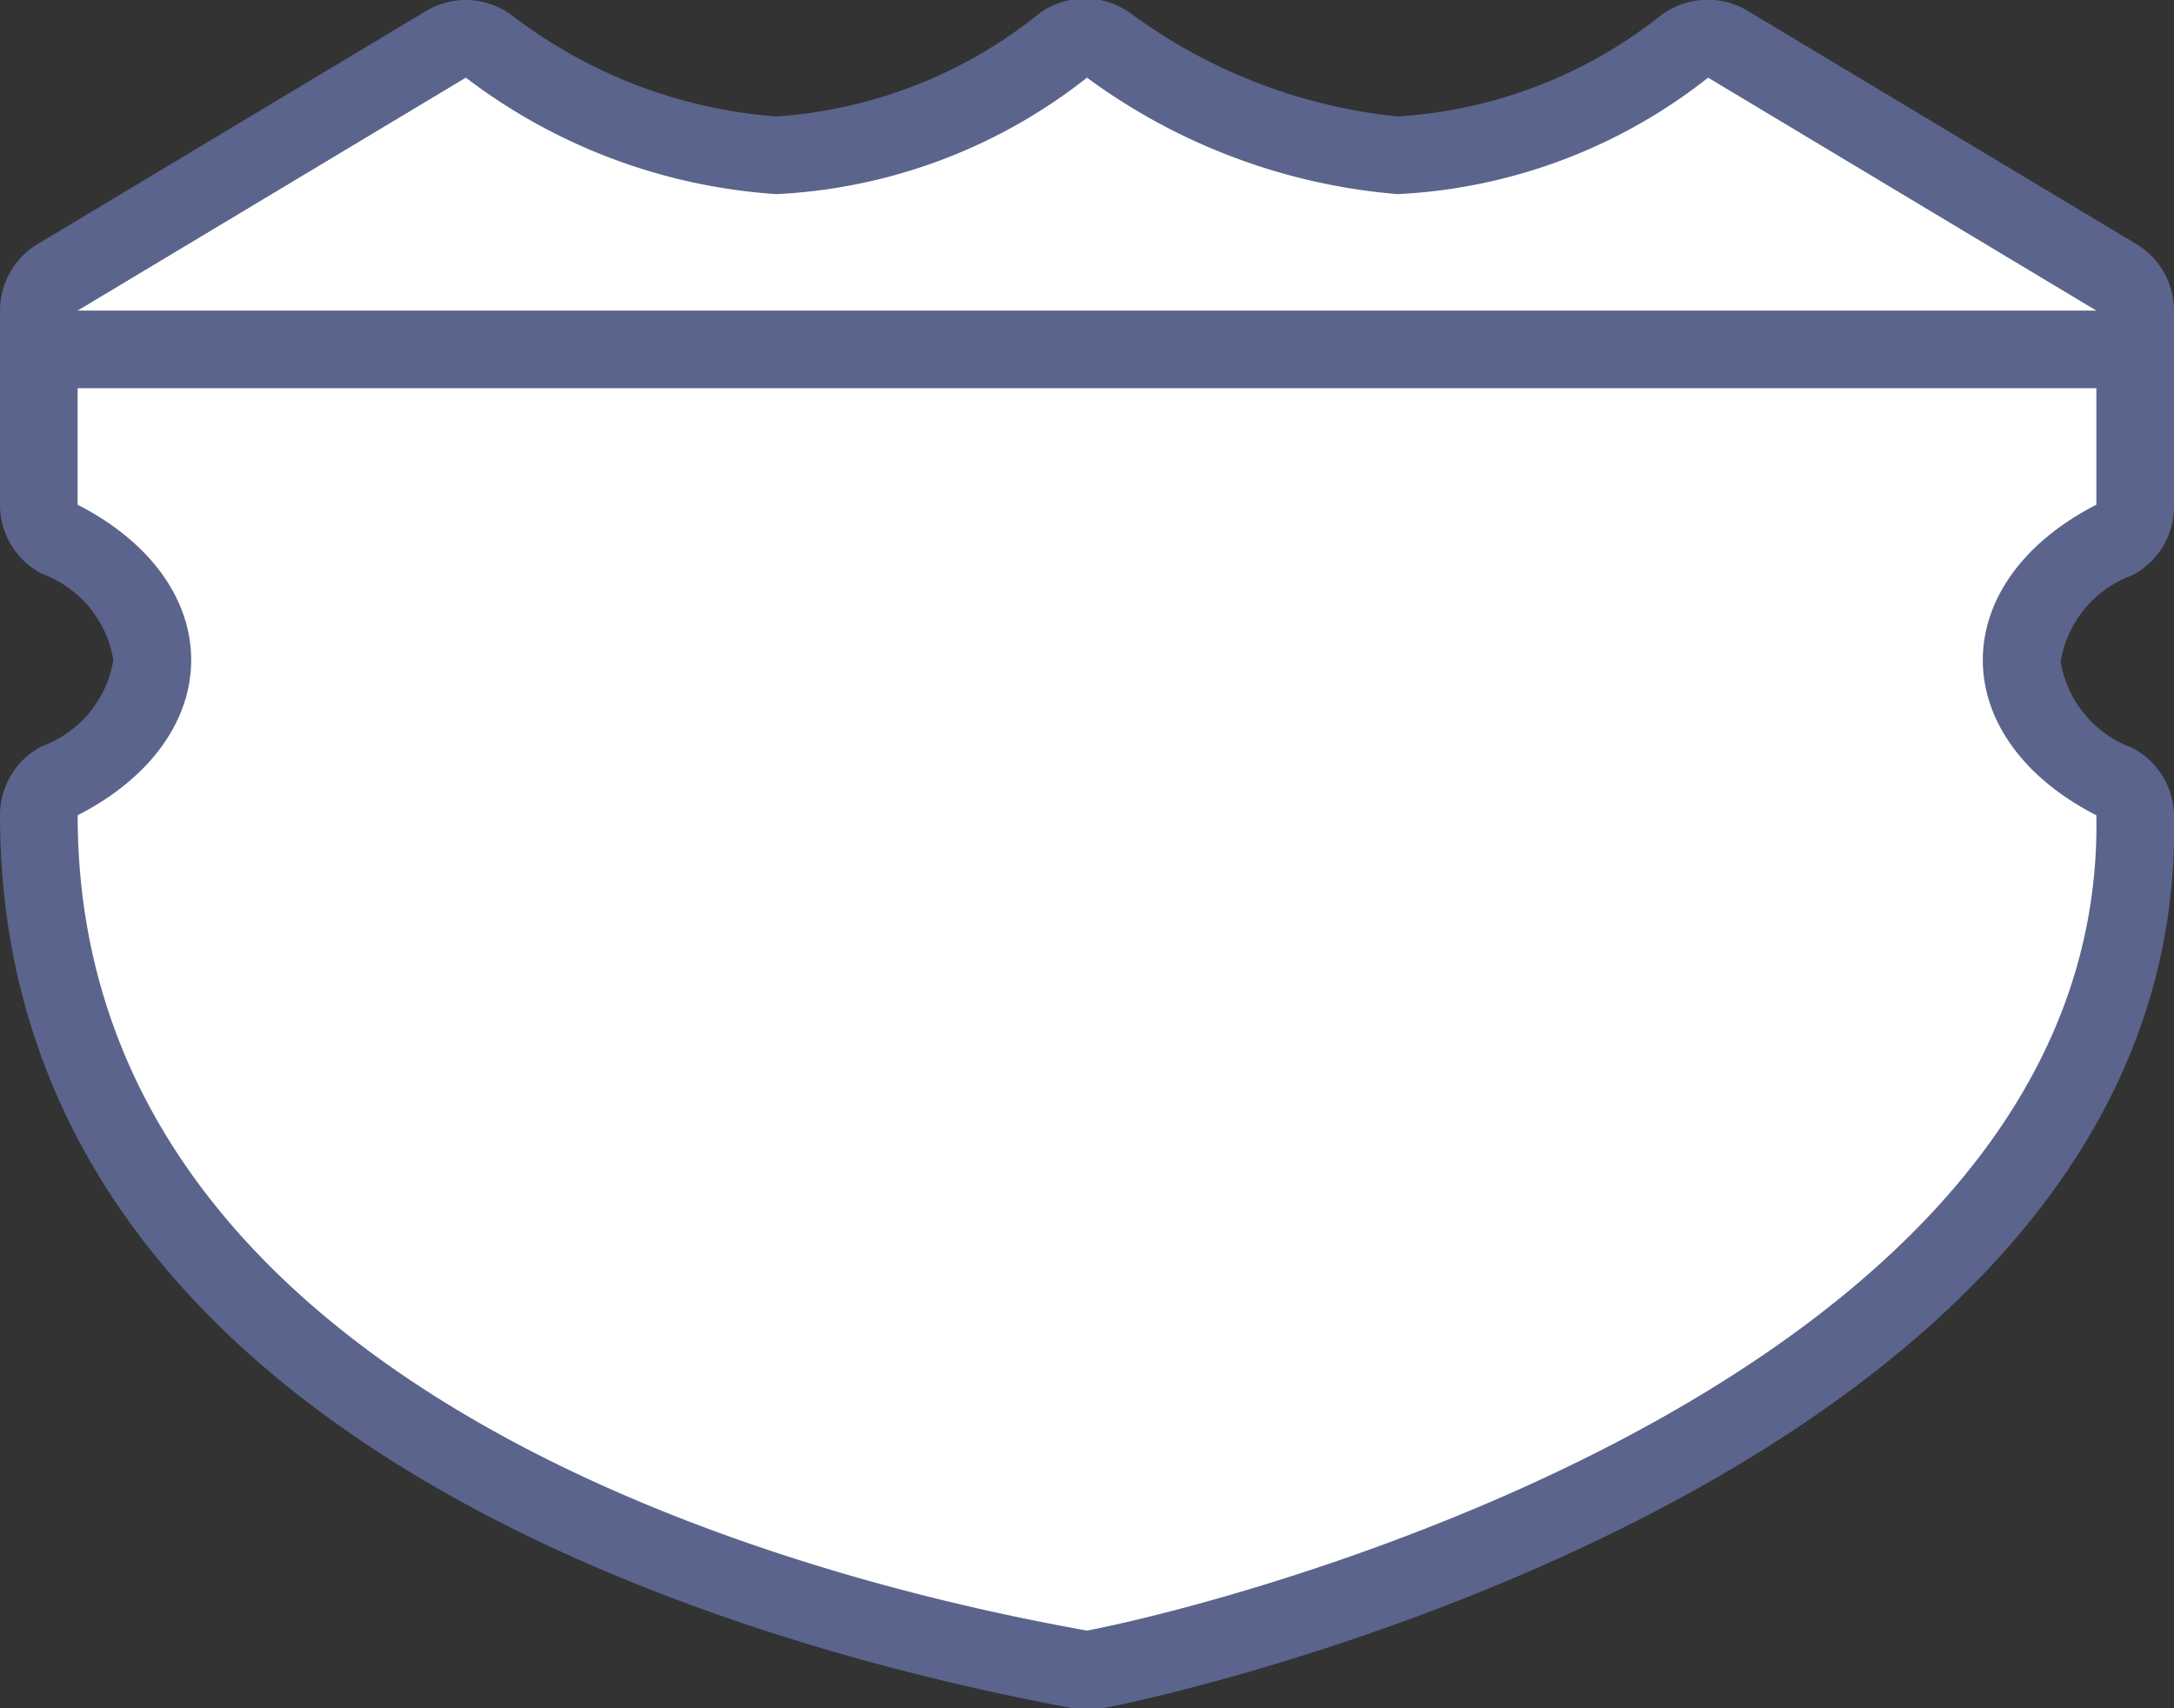 <svg xmlns="http://www.w3.org/2000/svg" width="28" height="22" viewBox="0 0 28 22">
  <rect x="0" y="0" width="28" height="22" fill="#333333" stroke="none"/>
  <title>mx-federal</title>
  <rect x="3.26" y="0.5" width="21.47" height="22" fill="#e6e6e6" fill-opacity="0"/>
  <g>
    <path d="M13.91,21.49c-4-.73-13.41-3.26-13.41-11a0.5,0.5,0,0,1,.27-0.44A1.87,1.87,0,0,0,2,8.5,1.87,1.87,0,0,0,.77,6.94,0.5,0.5,0,0,1,.5,6.5V4A0.5,0.5,0,0,1,.74,3.57l5-3a0.5,0.5,0,0,1,.56,0A6.92,6.92,0,0,0,10,2,6.55,6.55,0,0,0,13.69.6a0.5,0.5,0,0,1,.58,0A7.48,7.48,0,0,0,18,2,6.55,6.55,0,0,0,21.7.6a0.5,0.5,0,0,1,.56,0l5,3A0.5,0.5,0,0,1,27.5,4V6.5a0.5,0.5,0,0,1-.27.44A1.87,1.87,0,0,0,26,8.5a1.87,1.87,0,0,0,1.19,1.56,0.5,0.5,0,0,1,.27.44c0.15,8.3-13.27,11-13.41,11H13.91Z" fill="#fff"/>
    <path d="M22,1l5,3V6.5c-1.95,1-1.95,3,0,4C27.13,17.7,16.08,20.6,14,21c-2.21-.4-13-2.5-13-10.5,1.95-1,1.95-3,0-4V4L6,1a7.4,7.4,0,0,0,4,1.5A7,7,0,0,0,14,1a7.83,7.83,0,0,0,4,1.5A7,7,0,0,0,22,1M6,0a1,1,0,0,0-.51.14l-5,3A1,1,0,0,0,0,4V6.5a1,1,0,0,0,.54.89A1.43,1.43,0,0,1,1.46,8.5,1.43,1.43,0,0,1,.54,9.61,1,1,0,0,0,0,10.5C0,18.61,9.67,21.23,13.82,22L14,22l0.19,0c0.14,0,14-2.79,13.81-11.5a1,1,0,0,0-.54-0.87,1.43,1.43,0,0,1-.92-1.11,1.43,1.43,0,0,1,.92-1.11A1,1,0,0,0,28,6.5V4a1,1,0,0,0-.49-0.86l-5-3a1,1,0,0,0-1.12.06A6.05,6.05,0,0,1,18,1.5,7,7,0,0,1,14.56.17a1,1,0,0,0-1.17,0A6.05,6.05,0,0,1,10,1.5,6.38,6.38,0,0,1,6.61.21,1,1,0,0,0,6,0H6Z" fill="#5b648c"/>
  </g>
  <path d="M1,4.5H27" fill="none" stroke="#5b648c" stroke-linecap="round" stroke-linejoin="round"/>
</svg>
